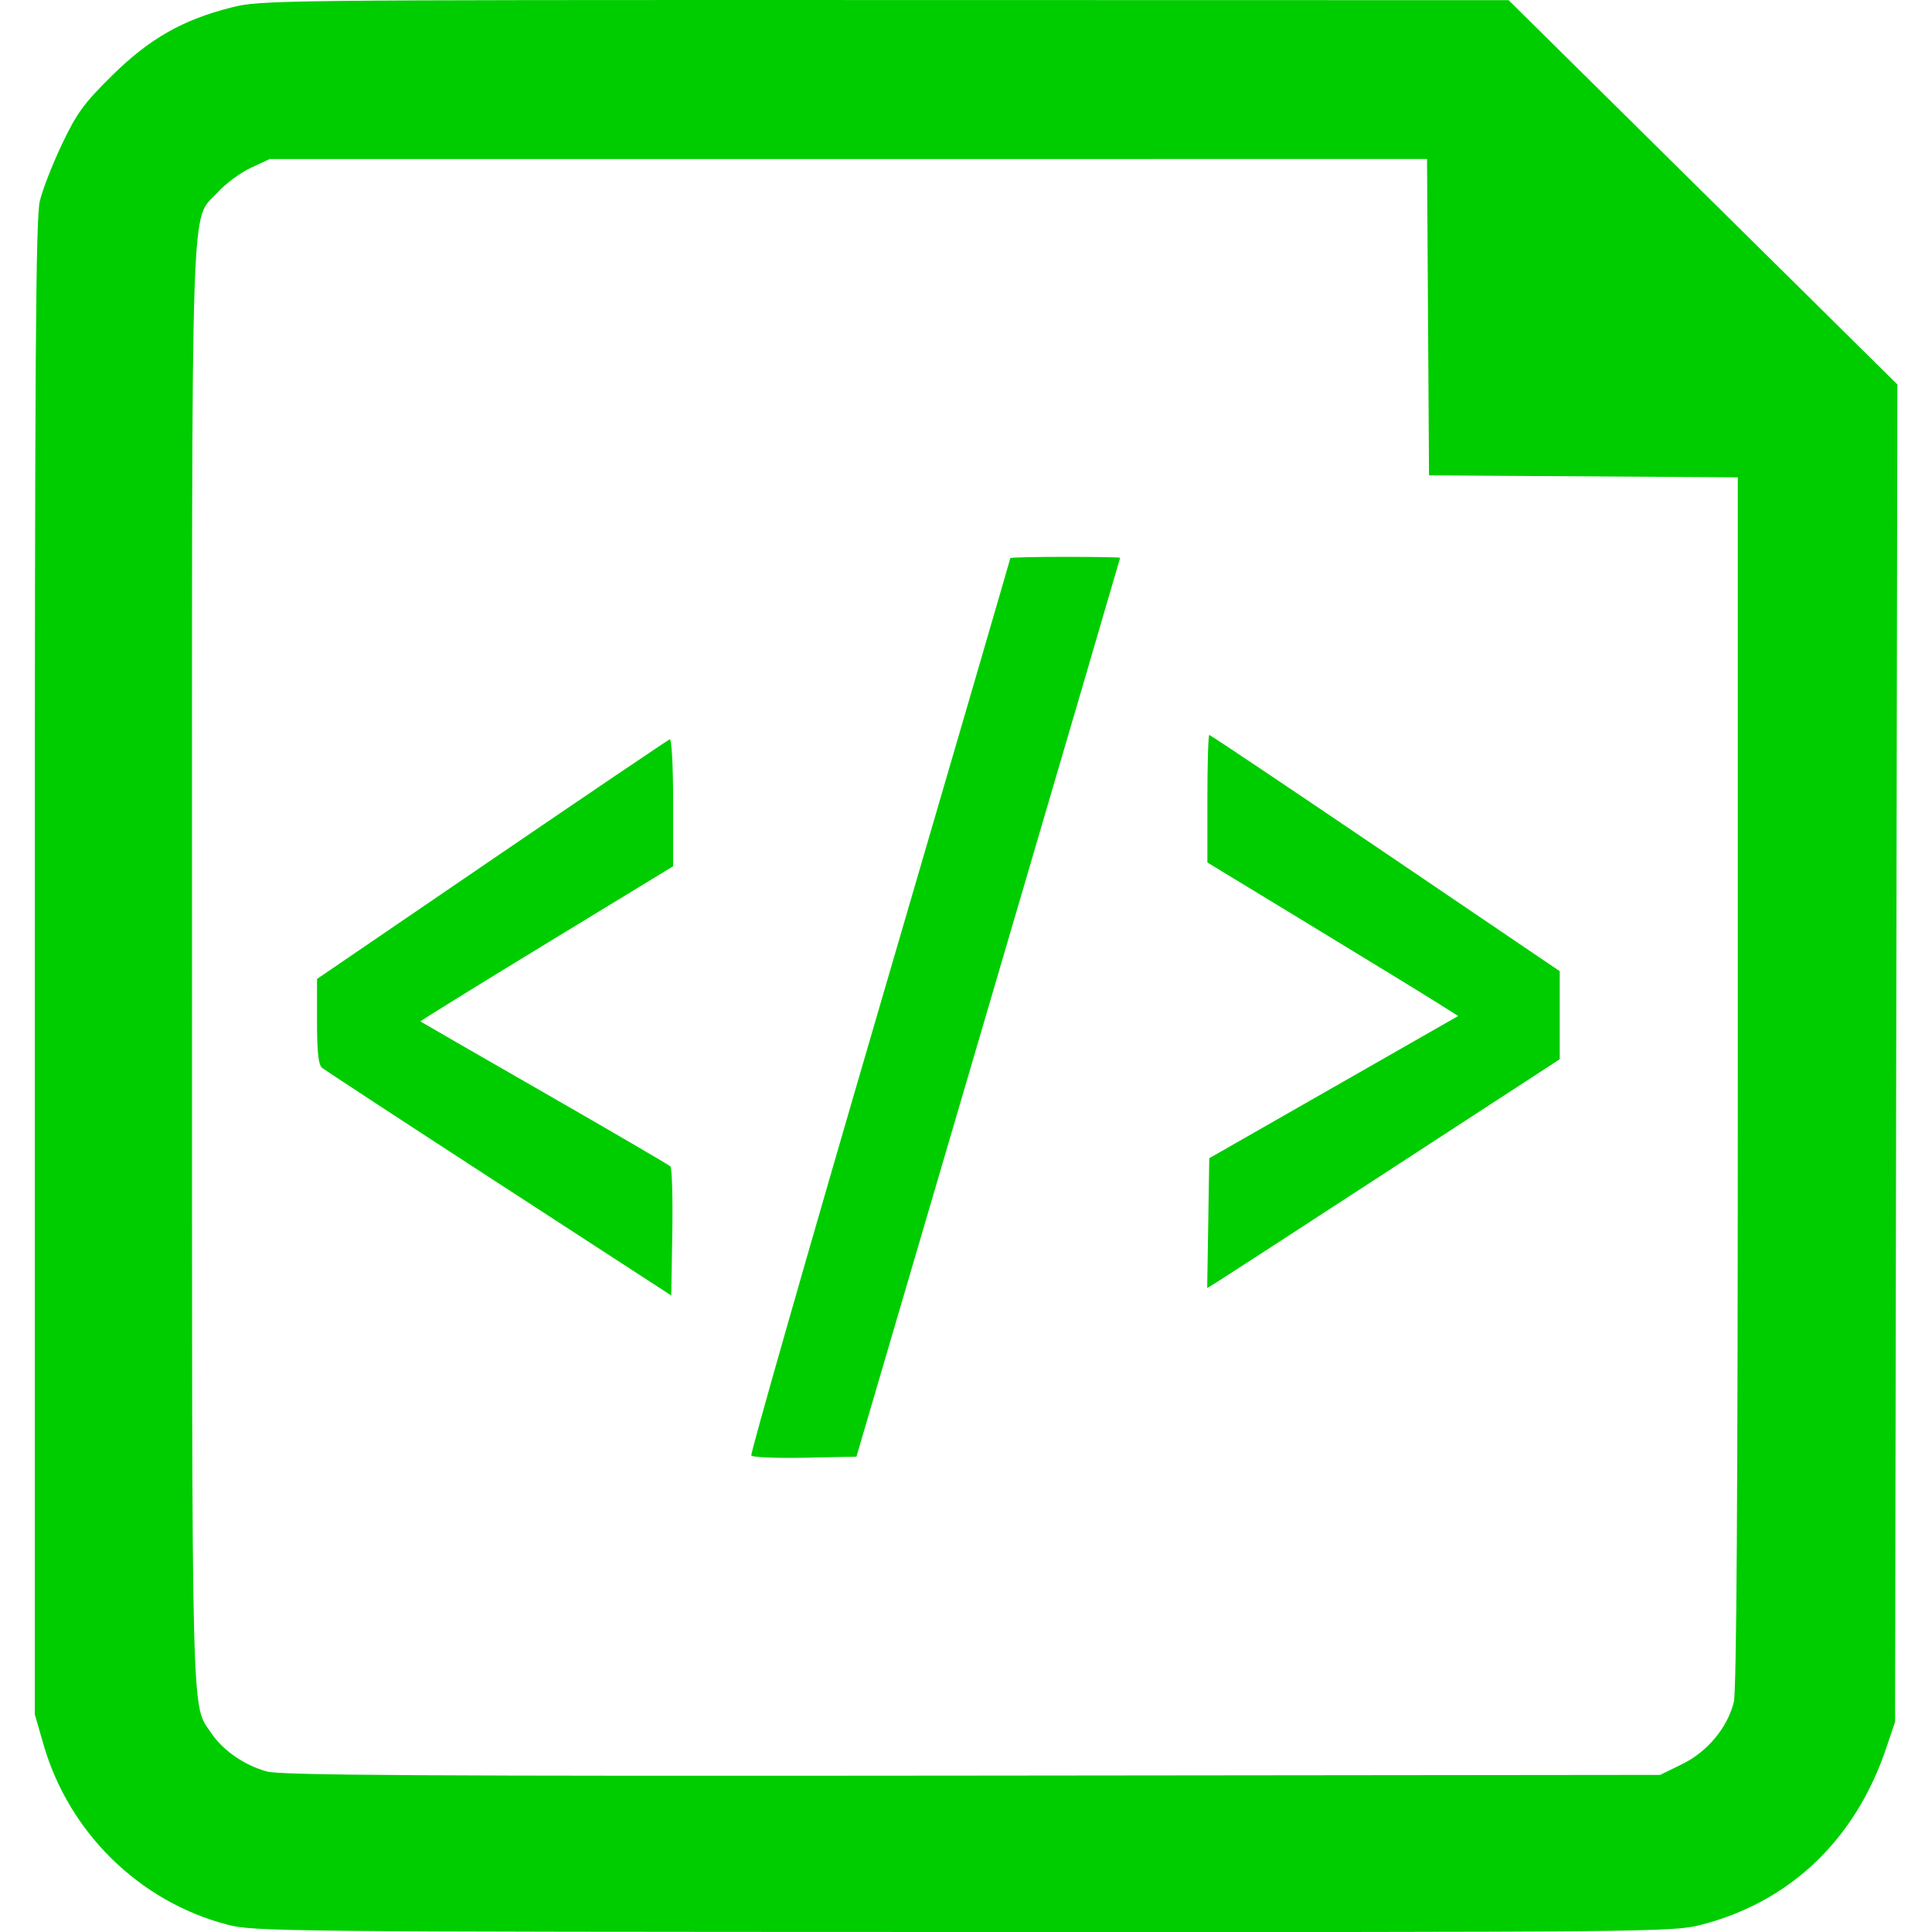 <!DOCTYPE svg PUBLIC "-//W3C//DTD SVG 1.1//EN" "http://www.w3.org/Graphics/SVG/1.1/DTD/svg11.dtd">
<!-- Uploaded to: SVG Repo, www.svgrepo.com, Transformed by: SVG Repo Mixer Tools -->
<svg width="800px" height="800px" viewBox="-1.26 0 70 70" xmlns:dc="http://purl.org/dc/elements/1.1/" xmlns:cc="http://creativecommons.org/ns#" xmlns:rdf="http://www.w3.org/1999/02/22-rdf-syntax-ns#" xmlns="http://www.w3.org/2000/svg" fill="#000000">
<g id="SVGRepo_bgCarrier" stroke-width="0"/>
<g id="SVGRepo_tracerCarrier" stroke-linecap="round" stroke-linejoin="round"/>
<g id="SVGRepo_iconCarrier">  <path d="m -107.176,532.596 c -3.173,-0.831 -5.728,-3.338 -6.645,-6.518 l -0.317,-1.098 0,-27.043 c 0,-22.202 0.033,-27.178 0.185,-27.798 0.102,-0.415 0.464,-1.342 0.806,-2.059 0.531,-1.115 0.793,-1.474 1.806,-2.473 1.355,-1.337 2.56,-2.024 4.329,-2.47 1.063,-0.268 1.559,-0.273 23.68,-0.269 l 22.594,0.005 7.043,6.962 7.043,6.962 -0.042,24.229 -0.042,24.229 -0.325,0.961 c -1.118,3.311 -3.488,5.568 -6.713,6.393 -1.007,0.258 -1.775,0.265 -26.72,0.258 -24.818,-0.007 -25.716,-0.016 -26.683,-0.27 z m 52.727,-5.812 c 0.913,-0.448 1.636,-1.316 1.87,-2.243 0.099,-0.393 0.145,-7.522 0.145,-22.477 l 0,-21.902 -5.594,-0.036 -5.594,-0.036 -0.036,-5.731 -0.036,-5.731 -20.967,10e-4 -20.967,0.001 -0.686,0.32 c -0.378,0.176 -0.914,0.573 -1.193,0.883 -1.003,1.112 -0.934,-0.94 -0.934,28.037 0,28.126 -0.036,26.704 0.711,27.808 0.418,0.619 1.204,1.157 2.006,1.374 0.514,0.139 5.744,0.17 25.562,0.149 l 24.915,-0.026 0.799,-0.392 z m -33.728,-11.18 c -0.04,-0.065 2.056,-7.398 4.657,-16.295 2.601,-8.898 4.729,-16.198 4.729,-16.222 0,-0.024 0.896,-0.044 1.99,-0.044 1.095,0 1.989,0.015 1.988,0.034 0,0.019 -2.152,7.354 -4.779,16.301 l -4.776,16.267 -1.868,0.038 c -1.028,0.021 -1.901,-0.015 -1.941,-0.08 z m -9.139,-9.851 c -3.432,-2.229 -6.32,-4.119 -6.418,-4.201 -0.127,-0.105 -0.178,-0.592 -0.178,-1.682 l 0,-1.534 6.328,-4.318 c 3.481,-2.375 6.384,-4.338 6.452,-4.363 0.07,-0.026 0.123,0.96 0.123,2.276 l 0,2.322 -4.592,2.798 c -2.526,1.539 -4.58,2.81 -4.564,2.824 0.015,0.014 2.035,1.179 4.489,2.587 2.454,1.409 4.509,2.608 4.568,2.666 0.058,0.058 0.089,1.133 0.069,2.391 l -0.038,2.286 -6.239,-4.053 z m 25.695,1.431 0.037,-2.353 4.509,-2.576 4.509,-2.576 -0.734,-0.465 c -0.404,-0.256 -2.448,-1.507 -4.543,-2.781 l -3.809,-2.316 0,-2.311 c 0,-1.271 0.032,-2.311 0.07,-2.311 0.038,0 2.911,1.926 6.383,4.28 l 6.313,4.28 0,1.595 0,1.595 -5.998,3.905 c -3.299,2.148 -6.173,4.014 -6.386,4.146 l -0.389,0.24 0.038,-2.353 z" fill="#00cd00" transform="translate(114.138 -462.867)"/> </g>
</svg>